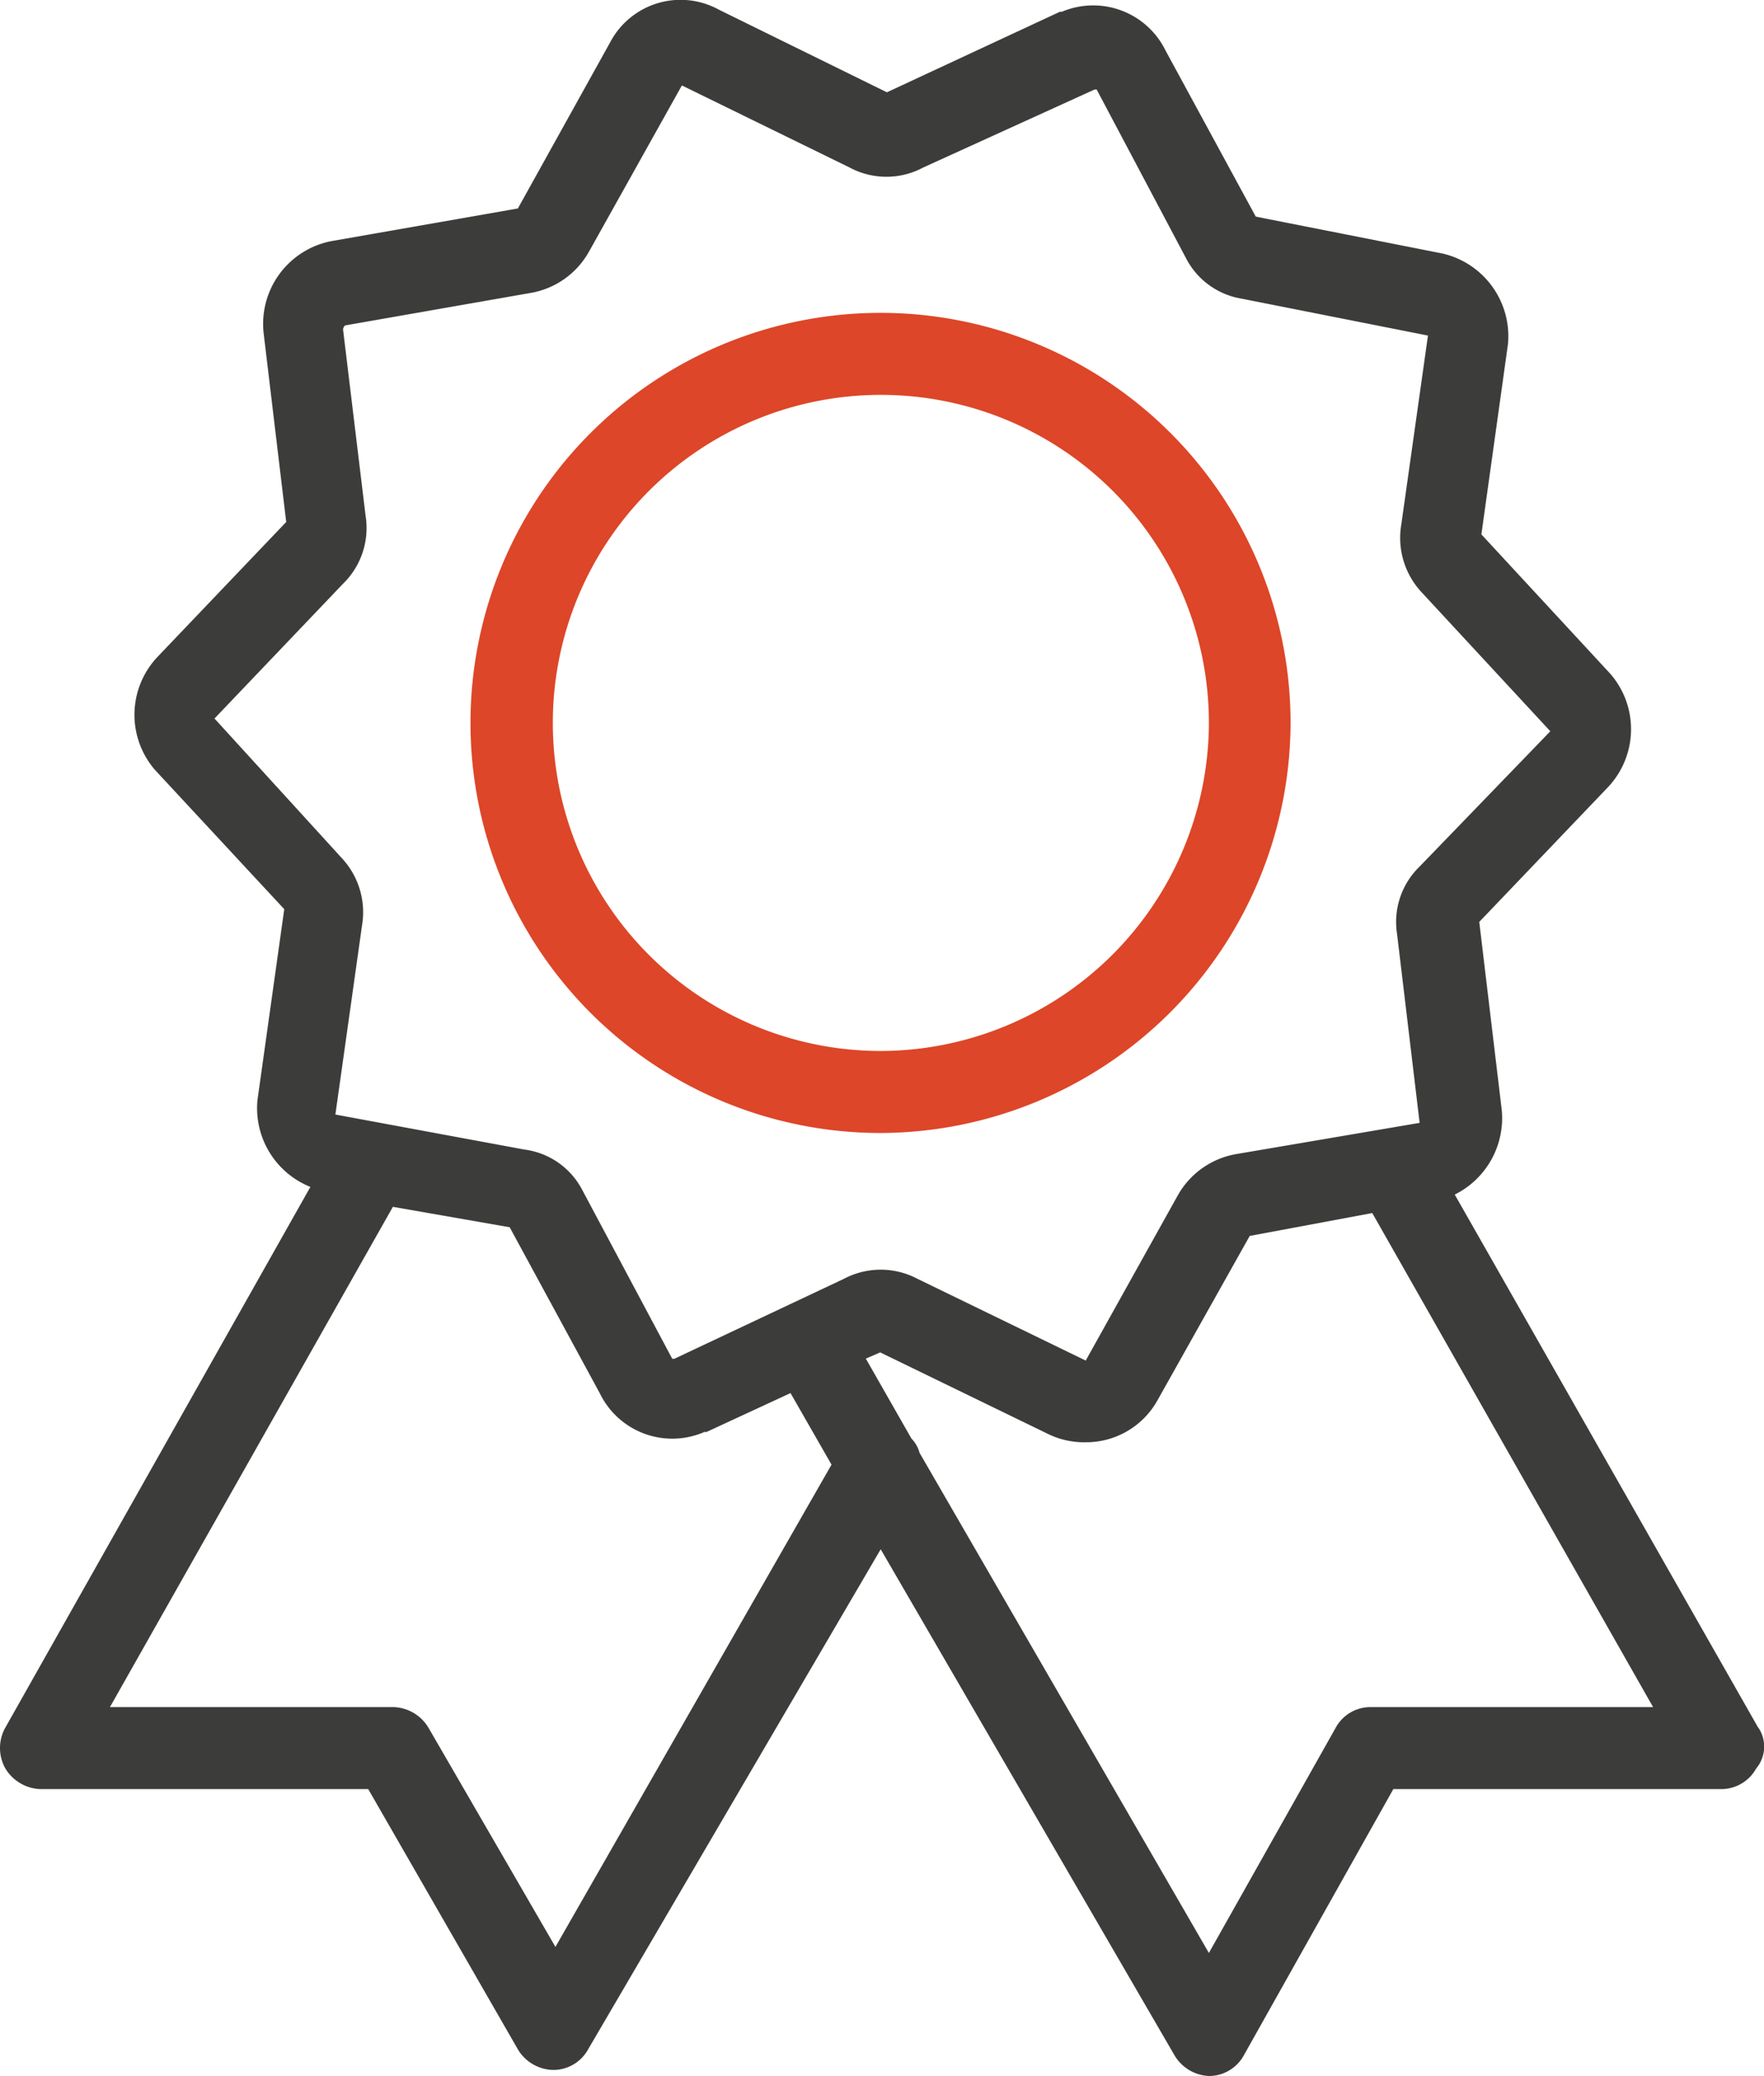 <svg xmlns="http://www.w3.org/2000/svg" xmlns:xlink="http://www.w3.org/1999/xlink" viewBox="0 0 107.98 127.07"><defs><style>.cls-1{fill:none;}.cls-2{clip-path:url(#clip-path);}.cls-3{fill:#3c3c3b;}.cls-4{fill:#dd4628;}</style><clipPath id="clip-path" transform="translate(0 -0.35)"><rect class="cls-1" width="108.23" height="127.8"/></clipPath></defs><title>Certificate</title><g id="Layer_2" data-name="Layer 2"><g id="Standard_Activities" data-name="Standard Activities"><g id="Certificate"><g class="cls-2"><path class="cls-3" d="M107.62,106.09,89.05,73.47a5.23,5.23,0,0,0,2.88-5.15L90.55,56.78l7.91-8.28a5.17,5.17,0,0,0,.12-6.9l-7.9-8.54,1.63-11.67a5.2,5.2,0,0,0-4-5.52L76.87,13.61,71.35,3.45A4.93,4.93,0,0,0,65,1.07h-.12L54.29,6,44,.94a4.87,4.87,0,0,0-6.65,2L31.7,13.11l-11.42,2a5.16,5.16,0,0,0-4.14,5.65l1.38,11.54-7.9,8.28a5.16,5.16,0,0,0-.13,6.9L17.4,56,15.76,67.69A5.19,5.19,0,0,0,19,73L.33,106.09a2.55,2.55,0,0,0,0,2.51,2.61,2.61,0,0,0,2.14,1.26H22.54l9.16,15.93a2.58,2.58,0,0,0,2.13,1.26A2.43,2.43,0,0,0,36,125.79L53.91,95.18l18,31A2.58,2.58,0,0,0,74,127.42a2.43,2.43,0,0,0,2.13-1.25l9.16-16.31h20.08a2.44,2.44,0,0,0,2.13-1.26,2.08,2.08,0,0,0,.13-2.51ZM34,119.52l-7.78-13.43a2.59,2.59,0,0,0-2.13-1.25H6.73L24.05,74.22l7.15,1.25,5.52,10.17A4.93,4.93,0,0,0,43.12,88h.13l5.14-2.38L50.9,90Zm7.28-36h-.13L35.59,73.09a4.67,4.67,0,0,0-3.51-2.38L20.53,68.57,22.16,57a4.86,4.86,0,0,0-1.25-4.14l-7.78-8.53L21,36.08a4.76,4.76,0,0,0,1.38-4.15L21,20.52a.39.39,0,0,1,.12-.25l11.42-2a5.07,5.07,0,0,0,3.51-2.51L41.74,5.58,52,10.6a4.77,4.77,0,0,0,4.52,0L67,5.83h.13l5.52,10.42A4.68,4.68,0,0,0,76,18.63l11.41,2.26L85.78,32.44A4.88,4.88,0,0,0,87,36.58l7.9,8.53-8,8.28a4.72,4.72,0,0,0-1.38,4.14l1.38,11.55L75.62,71a5.1,5.1,0,0,0-3.52,2.51L66.46,83.63l-10.29-5a4.82,4.82,0,0,0-4.52,0ZM83.9,104.84a2.42,2.42,0,0,0-2.13,1.25L74,119.89,56.29,89.28a2,2,0,0,0-.5-.88L53,83.51l.88-.38,10.29,5a5,5,0,0,0,2.26.5,5,5,0,0,0,4.39-2.51L76.5,76,84,74.6l17.19,30.24Z" transform="translate(0 -0.35)"/></g><path class="cls-4" d="M79,44.61A25.1,25.1,0,1,0,53.91,69.7,25.18,25.18,0,0,0,79,44.61ZM53.91,64.68A20.08,20.08,0,1,1,74,44.61,20.14,20.14,0,0,1,53.91,64.68Z" transform="translate(0 -0.35)"/></g></g></g></svg>